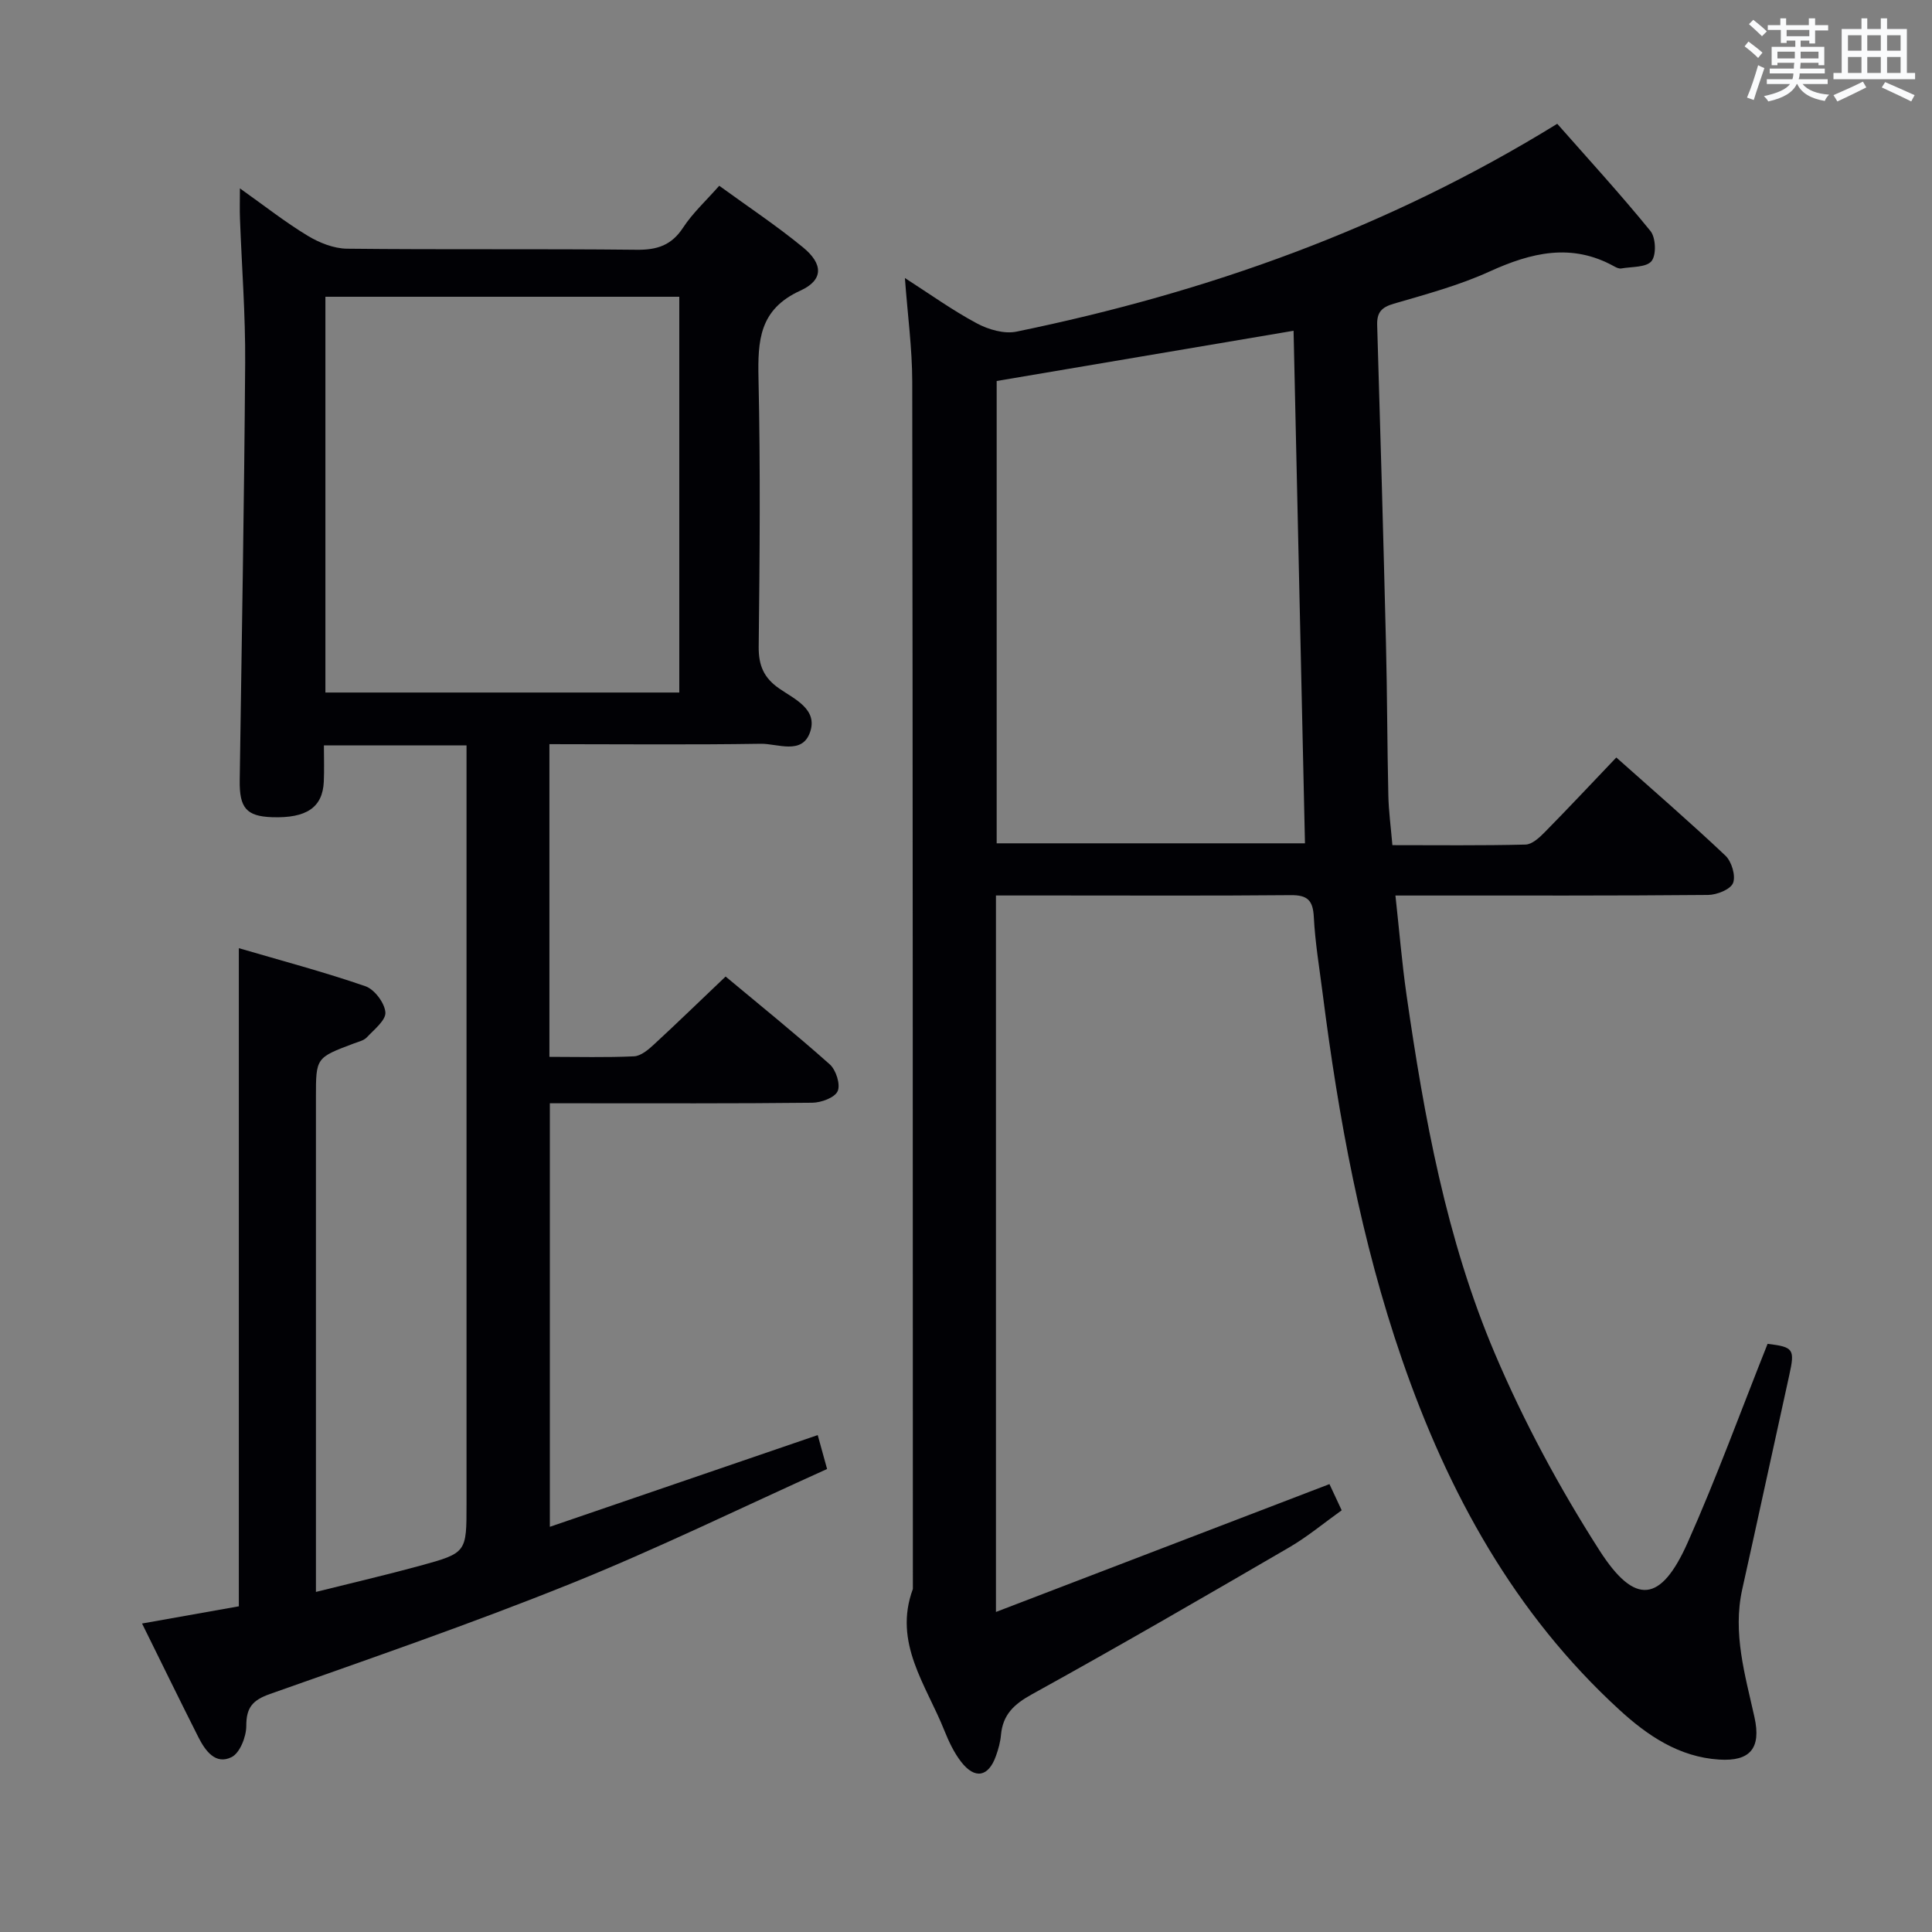 <svg enable-background="new 0 0 400 400" viewBox="0 0 400 400" xmlns="http://www.w3.org/2000/svg"><rect x="0" y="0" width="400" height="400" fill="#808080" stroke="none"/><path d="m187.35 57.56c5.12 3.29 9.82 6.67 14.88 9.38 2.4 1.29 5.68 2.25 8.23 1.72 39.33-8.09 76.73-21.31 111.95-43.03 6.35 7.21 13.05 14.52 19.3 22.2 1.11 1.36 1.25 4.97.22 6.23-1.09 1.33-4.09 1.14-6.27 1.52-.44.08-.99-.17-1.42-.41-8.86-4.94-17.23-2.88-25.88 1.06-6.31 2.87-13.12 4.7-19.8 6.65-2.56.75-3.51 1.81-3.43 4.45.67 21.95 1.28 43.9 1.82 65.86.26 10.49.25 20.99.49 31.48.07 3.28.52 6.55.84 10.31 9.32 0 18.44.11 27.56-.12 1.36-.03 2.89-1.45 3.99-2.57 4.9-4.98 9.68-10.08 14.81-15.46 7.59 6.76 15.25 13.38 22.59 20.32 1.29 1.22 2.17 4.17 1.58 5.67-.53 1.33-3.35 2.45-5.17 2.47-19.33.18-38.66.11-57.99.12-1.98 0-3.95 0-6.74 0 .79 7.2 1.34 13.9 2.29 20.54 3.65 25.34 8.23 50.58 18.27 74.23 6 14.14 13.4 27.88 21.69 40.82 7.39 11.53 12.73 10.77 18.25-1.62 6-13.46 11.04-27.34 16.55-41.15 5.41.65 5.68 1.09 4.47 6.57-3.26 14.73-6.43 29.48-9.71 44.21-2.04 9.14.6 17.81 2.53 26.55 1.4 6.35-.86 9.16-7.33 8.74-8.29-.53-14.8-4.95-20.61-10.27-21.78-19.94-35.51-44.99-45.03-72.55-8.49-24.59-13.16-50.05-16.44-75.8-.67-5.27-1.56-10.54-1.83-15.84-.18-3.45-1.32-4.54-4.77-4.51-16.16.15-32.33.07-48.49.07-4.12 0-8.24 0-12.55 0v148.34c23.16-8.88 45.82-17.56 69.05-26.47.63 1.34 1.43 3.08 2.53 5.42-3.64 2.6-7.07 5.47-10.88 7.69-17.67 10.28-35.35 20.53-53.24 30.4-3.73 2.06-6.04 4.21-6.42 8.43-.13 1.47-.54 2.95-1.04 4.34-1.54 4.34-4.34 4.9-7.19 1.24-1.5-1.93-2.59-4.26-3.51-6.55-3.74-9.39-10.62-18.11-6.5-29.26-.02-83.32-.01-166.64-.13-249.96-.01-6.91-.96-13.84-1.52-21.46zm19 21.32v95.72h63.83c-.79-35.69-1.58-70.98-2.36-106.12-20.8 3.52-40.9 6.92-61.47 10.4z" fill="#010105"/><path d="m113.75 154.07v64.74c5.99 0 11.77.16 17.53-.11 1.4-.07 2.92-1.35 4.08-2.42 4.89-4.51 9.66-9.15 14.87-14.1 6.89 5.75 14.38 11.79 21.56 18.18 1.29 1.15 2.26 4.16 1.64 5.55-.6 1.35-3.41 2.38-5.26 2.4-16.16.18-32.33.11-48.49.11-1.81 0-3.62 0-5.84 0v87.69c18.59-6.36 36.82-12.61 55.46-18.99.56 2.03 1.11 4.01 1.94 7.02-17.73 7.99-35.19 16.54-53.17 23.78-20.47 8.24-41.36 15.44-62.17 22.8-3.59 1.27-4.92 2.78-4.91 6.62 0 2.23-1.32 5.59-3.04 6.45-3.32 1.66-5.45-1.31-6.86-4.09-3.81-7.54-7.51-15.14-11.68-23.57 6.99-1.24 13.52-2.41 20.04-3.56 0-45.27 0-90.33 0-136.26 8.88 2.6 17.66 4.93 26.21 7.88 1.87.65 3.97 3.44 4.13 5.4.14 1.62-2.33 3.56-3.83 5.17-.63.67-1.75.92-2.68 1.27-7.87 2.96-7.87 2.95-7.87 11.13v95.49 6.94c7.6-1.9 14.63-3.53 21.59-5.43 9.62-2.64 9.59-2.73 9.59-12.74 0-50.16 0-100.32 0-150.49 0-2.13 0-4.25 0-6.6-10.05 0-19.47 0-29.53 0 0 2.63.09 5.07-.02 7.5-.24 5.35-3.6 7.61-10.74 7.36-5.29-.19-6.75-1.93-6.67-7.63.42-28.81.93-57.61 1.13-86.42.07-9.97-.71-19.95-1.08-29.93-.07-1.78-.01-3.57-.01-6.21 5.09 3.61 9.37 6.99 14 9.79 2.4 1.46 5.41 2.66 8.15 2.7 20 .22 40 0 59.99.22 4.25.05 7.23-.92 9.63-4.6 1.98-3.02 4.72-5.53 7.47-8.65 5.88 4.28 11.83 8.23 17.33 12.74 4.21 3.45 4.29 6.77-.53 8.97-8.54 3.89-8.84 10.37-8.67 18.23.41 18.49.25 37 .04 55.49-.04 3.92 1.08 6.48 4.29 8.69 3.16 2.18 8 4.28 6.34 9.02-1.66 4.76-6.72 2.33-10.22 2.39-14.46.23-28.93.08-43.74.08zm-46.38-92.63v81.94h73.27c0-27.52 0-54.6 0-81.94-24.53 0-48.75 0-73.27 0z" fill="#010105"/><g fill="#fafbfc"><path d="m361.2 9.6.8-1c.9.7 1.9 1.4 2.9 2.3l-.9 1.1c-1-1-2-1.8-2.8-2.4zm.5 10.6c.9-2.1 1.6-4.3 2.3-6.7.4.2.8.4 1.3.6-.7 2.1-1.5 4.3-2.2 6.6zm.4-15.2.9-.9c1 .8 2 1.6 2.8 2.4l-1 1c-.9-.9-1.8-1.7-2.7-2.5zm12.5-1.2h1.2v1.4h2.7v1.1h-2.7v2.7h-1.2v-.6h-1.8v1.3h4.9v3.8h-1.2v-.5h-3.7c0 .4-.1.9-.1 1.2h5.1v1h-5.2c0 .5-.1.9-.2 1.2h6v1h-5.2c1.1 1.3 2.9 2 5.5 2.2-.4.4-.7.8-.9 1.3-2.9-.5-4.8-1.6-5.7-3.5h-.1c-.8 1.7-2.7 2.9-5.9 3.6-.2-.4-.6-.8-.9-1.1 2.8-.6 4.6-1.4 5.4-2.5h-4.8v-1h5.3c.1-.3.2-.7.2-1.2h-4.9v-1h5c0-.4 0-.8.1-1.2h-3.5v.5h-1.2v-3.8h4.9v-1.3h-1.8v.5h-1.2v-2.7h-2.7v-1h2.6v-1.4h1.2v1.4h4.7v-1.4zm-6.6 8.3h3.6c0-.4 0-.9 0-1.4h-3.6zm1.9-4.6h4.7v-1.3h-4.7zm6.6 3.2h-3.7v1.4h3.7z"/><path d="m385.3 3.8h1.3v2.2h2.8v-2.2h1.3v2.2h4.1v9.1h1.7v1.3h-16.9v-1.3h1.7v-9.1h4.1v-2.2zm.4 13.1.7 1.2c-1.8.9-3.8 1.9-6 2.9-.2-.4-.5-.8-.8-1.3 2.3-1 4.3-1.9 6.1-2.8zm-3.1-6.4h2.8v-3.2h-2.8zm0 4.6h2.8v-3.3h-2.8zm4-4.6h2.8v-3.2h-2.8zm0 4.6h2.8v-3.3h-2.8zm3.7 1.9c2.1.9 4.1 1.8 6.1 2.7l-.7 1.3c-2.2-1.1-4.2-2-6.1-2.9zm3.2-9.7h-2.8v3.2h2.8zm-2.8 7.8h2.8v-3.3h-2.8z"/></g></svg>